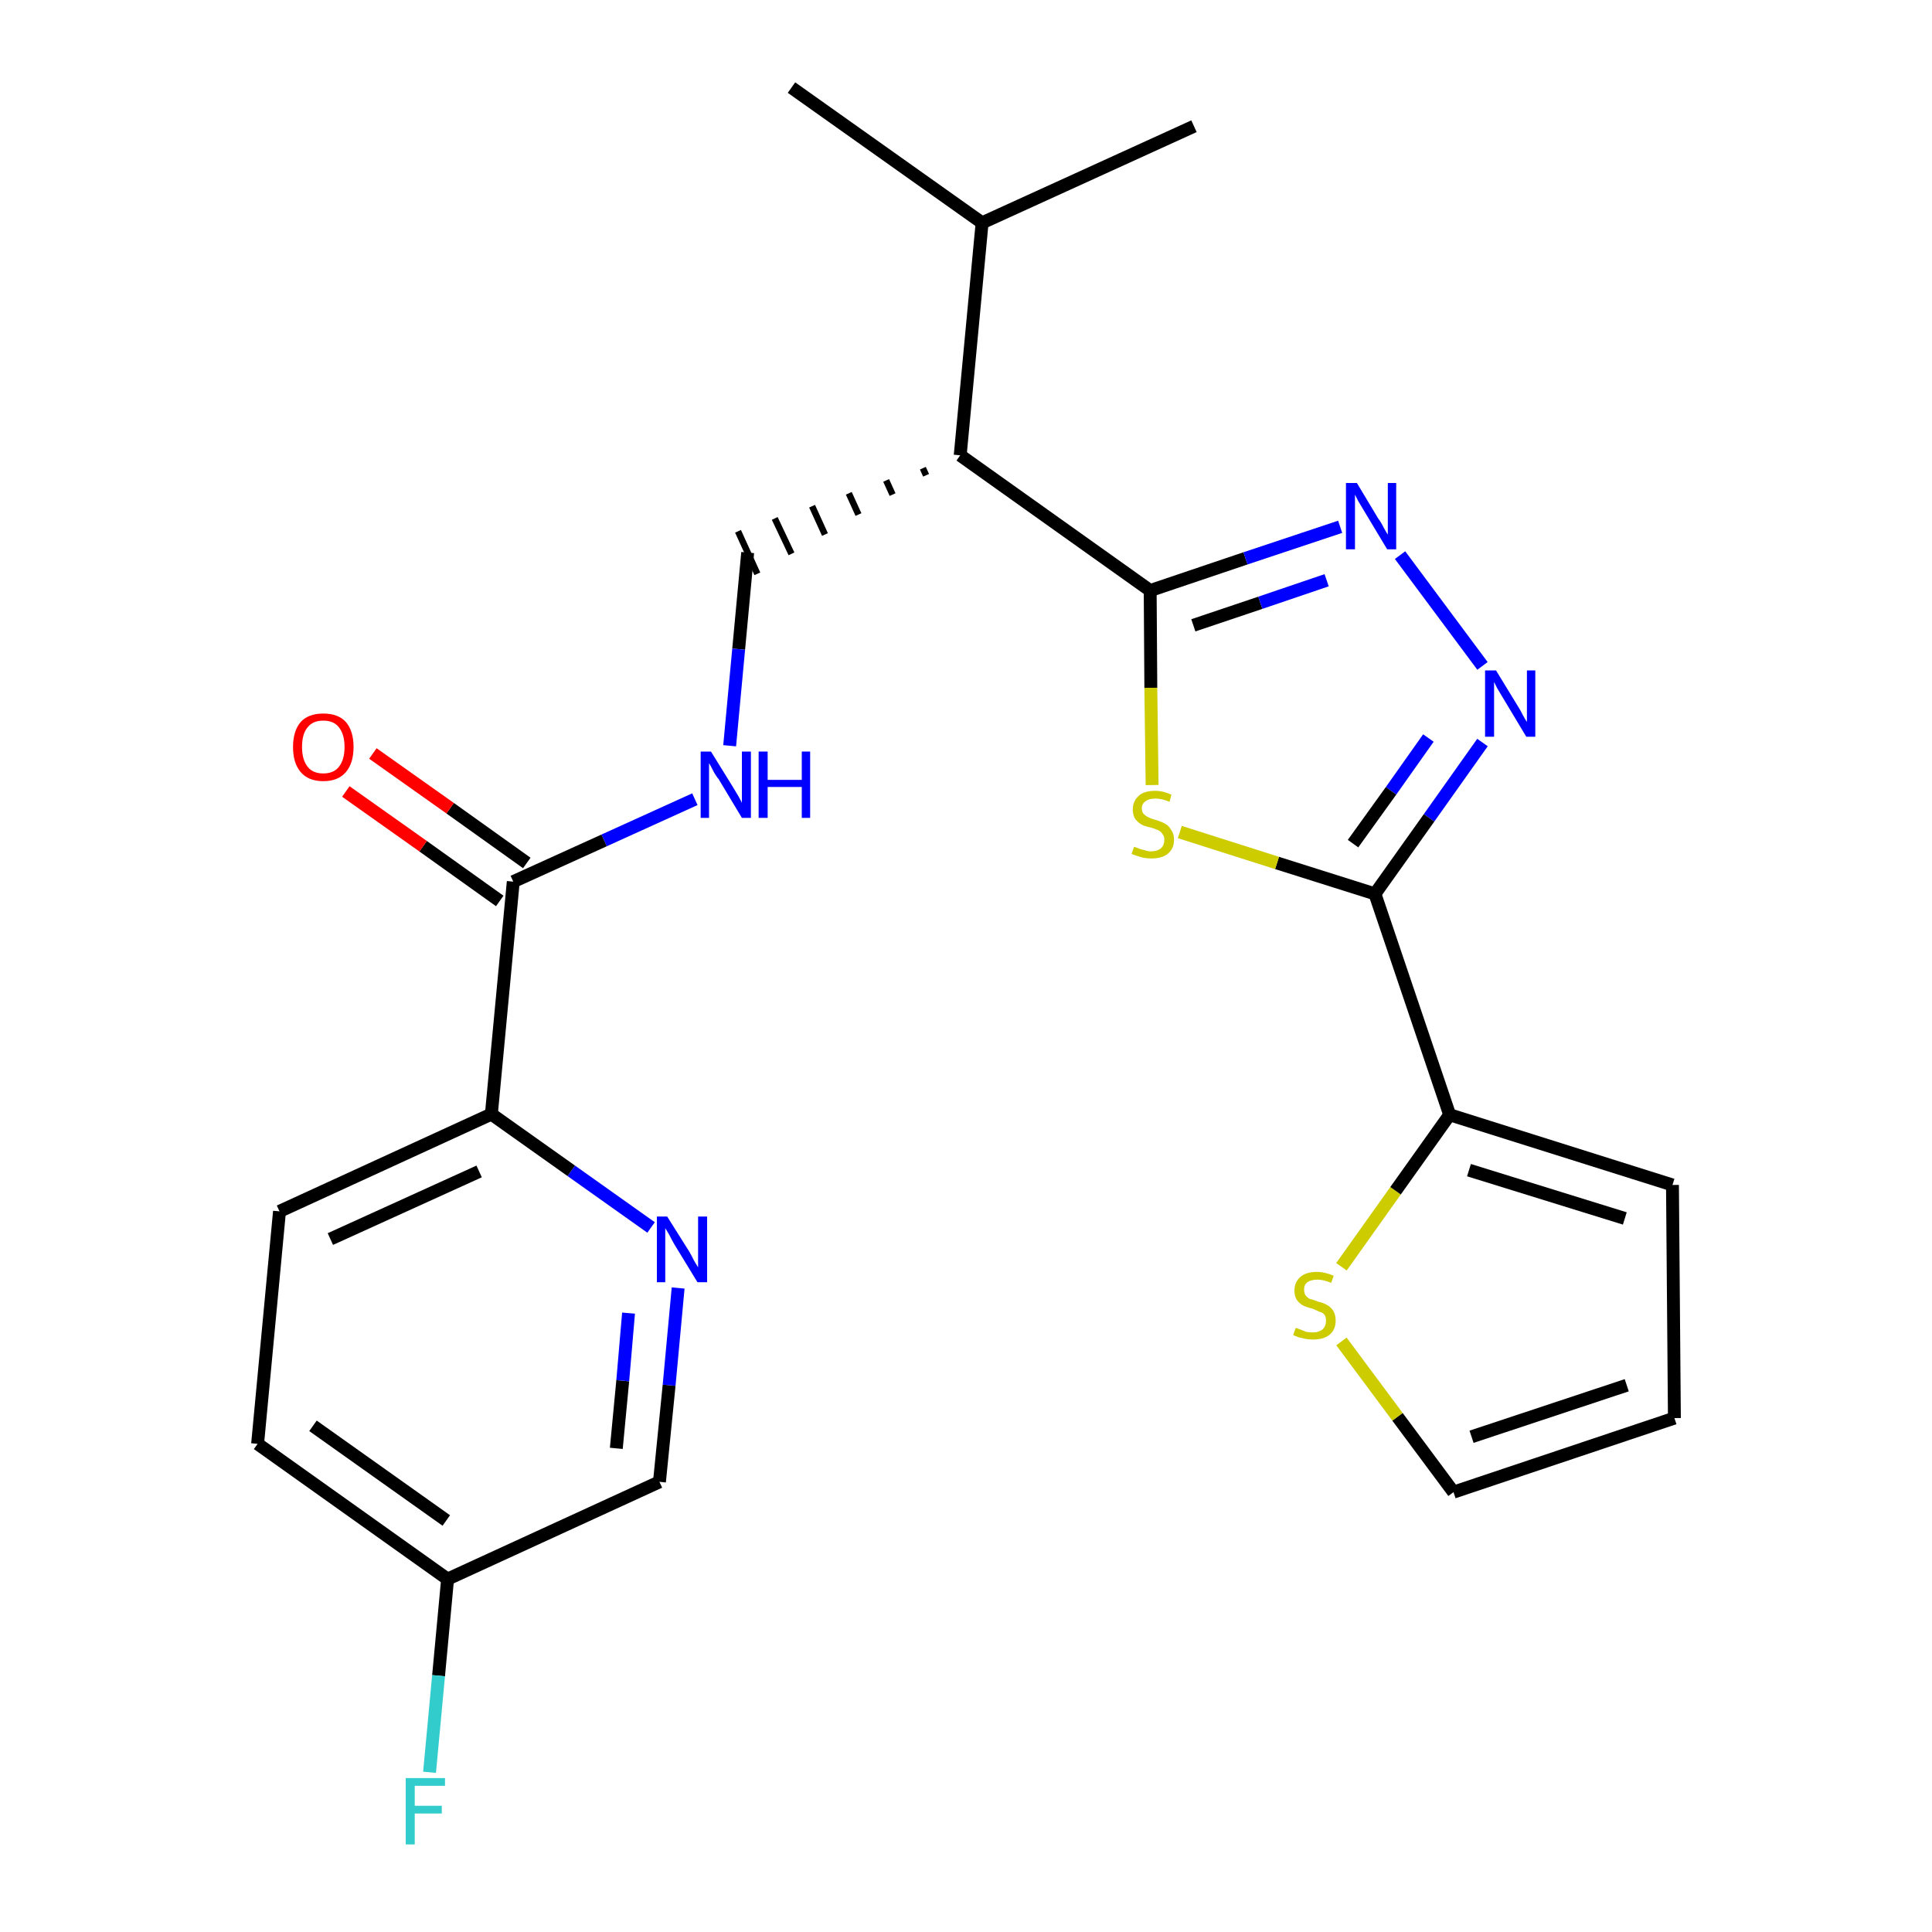 <?xml version='1.0' encoding='iso-8859-1'?>
<svg version='1.1' baseProfile='full'
              xmlns='http://www.w3.org/2000/svg'
                      xmlns:rdkit='http://www.rdkit.org/xml'
                      xmlns:xlink='http://www.w3.org/1999/xlink'
                  xml:space='preserve'
width='300px' height='300px' viewBox='0 0 300 300'>
<!-- END OF HEADER -->
<path class='bond-0 atom-0 atom-1' d='M 122.9,13.6 L 152.5,34.6' style='fill:none;fill-rule:evenodd;stroke:#000000;stroke-width:2.0px;stroke-linecap:butt;stroke-linejoin:miter;stroke-opacity:1' />
<path class='bond-1 atom-1 atom-2' d='M 152.5,34.6 L 185.4,19.6' style='fill:none;fill-rule:evenodd;stroke:#000000;stroke-width:2.0px;stroke-linecap:butt;stroke-linejoin:miter;stroke-opacity:1' />
<path class='bond-2 atom-1 atom-3' d='M 152.5,34.6 L 149.1,70.7' style='fill:none;fill-rule:evenodd;stroke:#000000;stroke-width:2.0px;stroke-linecap:butt;stroke-linejoin:miter;stroke-opacity:1' />
<path class='bond-3 atom-3 atom-4' d='M 143.3,72.7 L 143.8,73.8' style='fill:none;fill-rule:evenodd;stroke:#000000;stroke-width:1.0px;stroke-linecap:butt;stroke-linejoin:miter;stroke-opacity:1' />
<path class='bond-3 atom-3 atom-4' d='M 137.6,74.6 L 138.6,76.8' style='fill:none;fill-rule:evenodd;stroke:#000000;stroke-width:1.0px;stroke-linecap:butt;stroke-linejoin:miter;stroke-opacity:1' />
<path class='bond-3 atom-3 atom-4' d='M 131.8,76.6 L 133.3,79.9' style='fill:none;fill-rule:evenodd;stroke:#000000;stroke-width:1.0px;stroke-linecap:butt;stroke-linejoin:miter;stroke-opacity:1' />
<path class='bond-3 atom-3 atom-4' d='M 126.1,78.6 L 128.1,83.0' style='fill:none;fill-rule:evenodd;stroke:#000000;stroke-width:1.0px;stroke-linecap:butt;stroke-linejoin:miter;stroke-opacity:1' />
<path class='bond-3 atom-3 atom-4' d='M 120.3,80.5 L 122.9,86.0' style='fill:none;fill-rule:evenodd;stroke:#000000;stroke-width:1.0px;stroke-linecap:butt;stroke-linejoin:miter;stroke-opacity:1' />
<path class='bond-3 atom-3 atom-4' d='M 114.6,82.5 L 117.6,89.1' style='fill:none;fill-rule:evenodd;stroke:#000000;stroke-width:1.0px;stroke-linecap:butt;stroke-linejoin:miter;stroke-opacity:1' />
<path class='bond-14 atom-3 atom-15' d='M 149.1,70.7 L 178.6,91.7' style='fill:none;fill-rule:evenodd;stroke:#000000;stroke-width:2.0px;stroke-linecap:butt;stroke-linejoin:miter;stroke-opacity:1' />
<path class='bond-4 atom-4 atom-5' d='M 116.1,85.8 L 114.7,100.8' style='fill:none;fill-rule:evenodd;stroke:#000000;stroke-width:2.0px;stroke-linecap:butt;stroke-linejoin:miter;stroke-opacity:1' />
<path class='bond-4 atom-4 atom-5' d='M 114.7,100.8 L 113.3,115.8' style='fill:none;fill-rule:evenodd;stroke:#0000FF;stroke-width:2.0px;stroke-linecap:butt;stroke-linejoin:miter;stroke-opacity:1' />
<path class='bond-5 atom-5 atom-6' d='M 107.9,124.1 L 93.8,130.5' style='fill:none;fill-rule:evenodd;stroke:#0000FF;stroke-width:2.0px;stroke-linecap:butt;stroke-linejoin:miter;stroke-opacity:1' />
<path class='bond-5 atom-5 atom-6' d='M 93.8,130.5 L 79.7,136.9' style='fill:none;fill-rule:evenodd;stroke:#000000;stroke-width:2.0px;stroke-linecap:butt;stroke-linejoin:miter;stroke-opacity:1' />
<path class='bond-6 atom-6 atom-7' d='M 81.8,134.0 L 69.9,125.5' style='fill:none;fill-rule:evenodd;stroke:#000000;stroke-width:2.0px;stroke-linecap:butt;stroke-linejoin:miter;stroke-opacity:1' />
<path class='bond-6 atom-6 atom-7' d='M 69.9,125.5 L 57.9,117.0' style='fill:none;fill-rule:evenodd;stroke:#FF0000;stroke-width:2.0px;stroke-linecap:butt;stroke-linejoin:miter;stroke-opacity:1' />
<path class='bond-6 atom-6 atom-7' d='M 77.6,139.9 L 65.7,131.4' style='fill:none;fill-rule:evenodd;stroke:#000000;stroke-width:2.0px;stroke-linecap:butt;stroke-linejoin:miter;stroke-opacity:1' />
<path class='bond-6 atom-6 atom-7' d='M 65.7,131.4 L 53.7,122.9' style='fill:none;fill-rule:evenodd;stroke:#FF0000;stroke-width:2.0px;stroke-linecap:butt;stroke-linejoin:miter;stroke-opacity:1' />
<path class='bond-7 atom-6 atom-8' d='M 79.7,136.9 L 76.3,173.0' style='fill:none;fill-rule:evenodd;stroke:#000000;stroke-width:2.0px;stroke-linecap:butt;stroke-linejoin:miter;stroke-opacity:1' />
<path class='bond-8 atom-8 atom-9' d='M 76.3,173.0 L 43.4,188.1' style='fill:none;fill-rule:evenodd;stroke:#000000;stroke-width:2.0px;stroke-linecap:butt;stroke-linejoin:miter;stroke-opacity:1' />
<path class='bond-8 atom-8 atom-9' d='M 74.4,181.9 L 51.3,192.4' style='fill:none;fill-rule:evenodd;stroke:#000000;stroke-width:2.0px;stroke-linecap:butt;stroke-linejoin:miter;stroke-opacity:1' />
<path class='bond-24 atom-14 atom-8' d='M 101.1,190.6 L 88.7,181.8' style='fill:none;fill-rule:evenodd;stroke:#0000FF;stroke-width:2.0px;stroke-linecap:butt;stroke-linejoin:miter;stroke-opacity:1' />
<path class='bond-24 atom-14 atom-8' d='M 88.7,181.8 L 76.3,173.0' style='fill:none;fill-rule:evenodd;stroke:#000000;stroke-width:2.0px;stroke-linecap:butt;stroke-linejoin:miter;stroke-opacity:1' />
<path class='bond-9 atom-9 atom-10' d='M 43.4,188.1 L 40.0,224.2' style='fill:none;fill-rule:evenodd;stroke:#000000;stroke-width:2.0px;stroke-linecap:butt;stroke-linejoin:miter;stroke-opacity:1' />
<path class='bond-10 atom-10 atom-11' d='M 40.0,224.2 L 69.5,245.2' style='fill:none;fill-rule:evenodd;stroke:#000000;stroke-width:2.0px;stroke-linecap:butt;stroke-linejoin:miter;stroke-opacity:1' />
<path class='bond-10 atom-10 atom-11' d='M 48.6,221.4 L 69.3,236.1' style='fill:none;fill-rule:evenodd;stroke:#000000;stroke-width:2.0px;stroke-linecap:butt;stroke-linejoin:miter;stroke-opacity:1' />
<path class='bond-11 atom-11 atom-12' d='M 69.5,245.2 L 68.1,260.2' style='fill:none;fill-rule:evenodd;stroke:#000000;stroke-width:2.0px;stroke-linecap:butt;stroke-linejoin:miter;stroke-opacity:1' />
<path class='bond-11 atom-11 atom-12' d='M 68.1,260.2 L 66.7,275.2' style='fill:none;fill-rule:evenodd;stroke:#33CCCC;stroke-width:2.0px;stroke-linecap:butt;stroke-linejoin:miter;stroke-opacity:1' />
<path class='bond-12 atom-11 atom-13' d='M 69.5,245.2 L 102.4,230.1' style='fill:none;fill-rule:evenodd;stroke:#000000;stroke-width:2.0px;stroke-linecap:butt;stroke-linejoin:miter;stroke-opacity:1' />
<path class='bond-13 atom-13 atom-14' d='M 102.4,230.1 L 103.9,215.1' style='fill:none;fill-rule:evenodd;stroke:#000000;stroke-width:2.0px;stroke-linecap:butt;stroke-linejoin:miter;stroke-opacity:1' />
<path class='bond-13 atom-13 atom-14' d='M 103.9,215.1 L 105.3,200.0' style='fill:none;fill-rule:evenodd;stroke:#0000FF;stroke-width:2.0px;stroke-linecap:butt;stroke-linejoin:miter;stroke-opacity:1' />
<path class='bond-13 atom-13 atom-14' d='M 95.7,224.9 L 96.7,214.4' style='fill:none;fill-rule:evenodd;stroke:#000000;stroke-width:2.0px;stroke-linecap:butt;stroke-linejoin:miter;stroke-opacity:1' />
<path class='bond-13 atom-13 atom-14' d='M 96.7,214.4 L 97.6,203.9' style='fill:none;fill-rule:evenodd;stroke:#0000FF;stroke-width:2.0px;stroke-linecap:butt;stroke-linejoin:miter;stroke-opacity:1' />
<path class='bond-15 atom-15 atom-16' d='M 178.6,91.7 L 193.4,86.7' style='fill:none;fill-rule:evenodd;stroke:#000000;stroke-width:2.0px;stroke-linecap:butt;stroke-linejoin:miter;stroke-opacity:1' />
<path class='bond-15 atom-15 atom-16' d='M 193.4,86.7 L 208.1,81.8' style='fill:none;fill-rule:evenodd;stroke:#0000FF;stroke-width:2.0px;stroke-linecap:butt;stroke-linejoin:miter;stroke-opacity:1' />
<path class='bond-15 atom-15 atom-16' d='M 185.3,97.1 L 195.7,93.6' style='fill:none;fill-rule:evenodd;stroke:#000000;stroke-width:2.0px;stroke-linecap:butt;stroke-linejoin:miter;stroke-opacity:1' />
<path class='bond-15 atom-15 atom-16' d='M 195.7,93.6 L 206.0,90.1' style='fill:none;fill-rule:evenodd;stroke:#0000FF;stroke-width:2.0px;stroke-linecap:butt;stroke-linejoin:miter;stroke-opacity:1' />
<path class='bond-25 atom-24 atom-15' d='M 178.9,121.9 L 178.7,106.8' style='fill:none;fill-rule:evenodd;stroke:#CCCC00;stroke-width:2.0px;stroke-linecap:butt;stroke-linejoin:miter;stroke-opacity:1' />
<path class='bond-25 atom-24 atom-15' d='M 178.7,106.8 L 178.6,91.7' style='fill:none;fill-rule:evenodd;stroke:#000000;stroke-width:2.0px;stroke-linecap:butt;stroke-linejoin:miter;stroke-opacity:1' />
<path class='bond-16 atom-16 atom-17' d='M 217.4,86.2 L 230.2,103.4' style='fill:none;fill-rule:evenodd;stroke:#0000FF;stroke-width:2.0px;stroke-linecap:butt;stroke-linejoin:miter;stroke-opacity:1' />
<path class='bond-17 atom-17 atom-18' d='M 230.2,115.3 L 221.9,127.0' style='fill:none;fill-rule:evenodd;stroke:#0000FF;stroke-width:2.0px;stroke-linecap:butt;stroke-linejoin:miter;stroke-opacity:1' />
<path class='bond-17 atom-17 atom-18' d='M 221.9,127.0 L 213.5,138.8' style='fill:none;fill-rule:evenodd;stroke:#000000;stroke-width:2.0px;stroke-linecap:butt;stroke-linejoin:miter;stroke-opacity:1' />
<path class='bond-17 atom-17 atom-18' d='M 221.8,114.6 L 216.0,122.8' style='fill:none;fill-rule:evenodd;stroke:#0000FF;stroke-width:2.0px;stroke-linecap:butt;stroke-linejoin:miter;stroke-opacity:1' />
<path class='bond-17 atom-17 atom-18' d='M 216.0,122.8 L 210.1,131.0' style='fill:none;fill-rule:evenodd;stroke:#000000;stroke-width:2.0px;stroke-linecap:butt;stroke-linejoin:miter;stroke-opacity:1' />
<path class='bond-18 atom-18 atom-19' d='M 213.5,138.8 L 225.1,173.1' style='fill:none;fill-rule:evenodd;stroke:#000000;stroke-width:2.0px;stroke-linecap:butt;stroke-linejoin:miter;stroke-opacity:1' />
<path class='bond-23 atom-18 atom-24' d='M 213.5,138.8 L 198.3,134.0' style='fill:none;fill-rule:evenodd;stroke:#000000;stroke-width:2.0px;stroke-linecap:butt;stroke-linejoin:miter;stroke-opacity:1' />
<path class='bond-23 atom-18 atom-24' d='M 198.3,134.0 L 183.2,129.2' style='fill:none;fill-rule:evenodd;stroke:#CCCC00;stroke-width:2.0px;stroke-linecap:butt;stroke-linejoin:miter;stroke-opacity:1' />
<path class='bond-19 atom-19 atom-20' d='M 225.1,173.1 L 259.7,184.0' style='fill:none;fill-rule:evenodd;stroke:#000000;stroke-width:2.0px;stroke-linecap:butt;stroke-linejoin:miter;stroke-opacity:1' />
<path class='bond-19 atom-19 atom-20' d='M 228.1,181.7 L 252.3,189.2' style='fill:none;fill-rule:evenodd;stroke:#000000;stroke-width:2.0px;stroke-linecap:butt;stroke-linejoin:miter;stroke-opacity:1' />
<path class='bond-26 atom-23 atom-19' d='M 208.3,196.7 L 216.7,184.9' style='fill:none;fill-rule:evenodd;stroke:#CCCC00;stroke-width:2.0px;stroke-linecap:butt;stroke-linejoin:miter;stroke-opacity:1' />
<path class='bond-26 atom-23 atom-19' d='M 216.7,184.9 L 225.1,173.1' style='fill:none;fill-rule:evenodd;stroke:#000000;stroke-width:2.0px;stroke-linecap:butt;stroke-linejoin:miter;stroke-opacity:1' />
<path class='bond-20 atom-20 atom-21' d='M 259.7,184.0 L 260.0,220.2' style='fill:none;fill-rule:evenodd;stroke:#000000;stroke-width:2.0px;stroke-linecap:butt;stroke-linejoin:miter;stroke-opacity:1' />
<path class='bond-21 atom-21 atom-22' d='M 260.0,220.2 L 225.7,231.7' style='fill:none;fill-rule:evenodd;stroke:#000000;stroke-width:2.0px;stroke-linecap:butt;stroke-linejoin:miter;stroke-opacity:1' />
<path class='bond-21 atom-21 atom-22' d='M 252.6,215.1 L 228.5,223.1' style='fill:none;fill-rule:evenodd;stroke:#000000;stroke-width:2.0px;stroke-linecap:butt;stroke-linejoin:miter;stroke-opacity:1' />
<path class='bond-22 atom-22 atom-23' d='M 225.7,231.7 L 217.0,220.0' style='fill:none;fill-rule:evenodd;stroke:#000000;stroke-width:2.0px;stroke-linecap:butt;stroke-linejoin:miter;stroke-opacity:1' />
<path class='bond-22 atom-22 atom-23' d='M 217.0,220.0 L 208.3,208.3' style='fill:none;fill-rule:evenodd;stroke:#CCCC00;stroke-width:2.0px;stroke-linecap:butt;stroke-linejoin:miter;stroke-opacity:1' />
<path  class='atom-5' d='M 110.4 116.7
L 113.8 122.2
Q 114.1 122.7, 114.7 123.7
Q 115.2 124.6, 115.2 124.7
L 115.2 116.7
L 116.6 116.7
L 116.6 127.0
L 115.2 127.0
L 111.6 121.0
Q 111.1 120.4, 110.7 119.6
Q 110.3 118.8, 110.1 118.5
L 110.1 127.0
L 108.8 127.0
L 108.8 116.7
L 110.4 116.7
' fill='#0000FF'/>
<path  class='atom-5' d='M 117.8 116.7
L 119.2 116.7
L 119.2 121.1
L 124.5 121.1
L 124.5 116.7
L 125.8 116.7
L 125.8 127.0
L 124.5 127.0
L 124.5 122.2
L 119.2 122.2
L 119.2 127.0
L 117.8 127.0
L 117.8 116.7
' fill='#0000FF'/>
<path  class='atom-7' d='M 45.5 116.0
Q 45.5 113.5, 46.7 112.1
Q 47.9 110.8, 50.2 110.8
Q 52.5 110.8, 53.7 112.1
Q 54.9 113.5, 54.9 116.0
Q 54.9 118.5, 53.7 119.9
Q 52.5 121.3, 50.2 121.3
Q 47.9 121.3, 46.7 119.9
Q 45.5 118.5, 45.5 116.0
M 50.2 120.1
Q 51.8 120.1, 52.6 119.1
Q 53.5 118.0, 53.5 116.0
Q 53.5 114.0, 52.6 112.9
Q 51.8 111.9, 50.2 111.9
Q 48.6 111.9, 47.8 112.9
Q 46.9 113.9, 46.9 116.0
Q 46.9 118.0, 47.8 119.1
Q 48.6 120.1, 50.2 120.1
' fill='#FF0000'/>
<path  class='atom-12' d='M 63.0 276.1
L 69.1 276.1
L 69.1 277.3
L 64.4 277.3
L 64.4 280.4
L 68.6 280.4
L 68.6 281.6
L 64.4 281.6
L 64.4 286.4
L 63.0 286.4
L 63.0 276.1
' fill='#33CCCC'/>
<path  class='atom-14' d='M 103.6 188.9
L 107.0 194.3
Q 107.3 194.8, 107.8 195.8
Q 108.4 196.8, 108.4 196.8
L 108.4 188.9
L 109.8 188.9
L 109.8 199.1
L 108.3 199.1
L 104.7 193.2
Q 104.3 192.5, 103.9 191.7
Q 103.4 190.9, 103.3 190.7
L 103.3 199.1
L 102.0 199.1
L 102.0 188.9
L 103.6 188.9
' fill='#0000FF'/>
<path  class='atom-16' d='M 210.7 75.0
L 214.0 80.5
Q 214.4 81.0, 214.9 82.0
Q 215.4 82.9, 215.5 83.0
L 215.5 75.0
L 216.8 75.0
L 216.8 85.3
L 215.4 85.3
L 211.8 79.3
Q 211.4 78.6, 210.9 77.8
Q 210.5 77.0, 210.4 76.8
L 210.4 85.3
L 209.0 85.3
L 209.0 75.0
L 210.7 75.0
' fill='#0000FF'/>
<path  class='atom-17' d='M 232.3 104.1
L 235.6 109.5
Q 236.0 110.1, 236.5 111.1
Q 237.0 112.0, 237.1 112.1
L 237.1 104.1
L 238.4 104.1
L 238.4 114.4
L 237.0 114.4
L 233.4 108.4
Q 233.0 107.7, 232.5 106.9
Q 232.1 106.1, 232.0 105.9
L 232.0 114.4
L 230.6 114.4
L 230.6 104.1
L 232.3 104.1
' fill='#0000FF'/>
<path  class='atom-23' d='M 201.2 206.2
Q 201.3 206.2, 201.8 206.4
Q 202.3 206.6, 202.8 206.8
Q 203.3 206.9, 203.8 206.9
Q 204.8 206.9, 205.4 206.4
Q 205.9 205.9, 205.9 205.1
Q 205.9 204.5, 205.7 204.2
Q 205.4 203.8, 204.9 203.7
Q 204.5 203.5, 203.8 203.2
Q 202.9 203.0, 202.3 202.7
Q 201.8 202.4, 201.4 201.9
Q 201.0 201.3, 201.0 200.4
Q 201.0 199.1, 201.9 198.3
Q 202.8 197.5, 204.5 197.5
Q 205.7 197.5, 207.1 198.1
L 206.7 199.2
Q 205.5 198.7, 204.6 198.7
Q 203.6 198.7, 203.0 199.1
Q 202.5 199.5, 202.5 200.2
Q 202.5 200.8, 202.7 201.1
Q 203.0 201.5, 203.4 201.7
Q 203.9 201.8, 204.6 202.1
Q 205.5 202.3, 206.0 202.6
Q 206.6 202.9, 207.0 203.5
Q 207.4 204.1, 207.4 205.1
Q 207.4 206.5, 206.4 207.3
Q 205.5 208.0, 203.9 208.0
Q 203.0 208.0, 202.3 207.8
Q 201.6 207.7, 200.8 207.3
L 201.2 206.2
' fill='#CCCC00'/>
<path  class='atom-24' d='M 176.1 131.5
Q 176.2 131.5, 176.7 131.7
Q 177.1 131.9, 177.7 132.0
Q 178.2 132.2, 178.7 132.2
Q 179.7 132.2, 180.3 131.7
Q 180.8 131.2, 180.8 130.4
Q 180.8 129.8, 180.5 129.5
Q 180.3 129.1, 179.8 128.9
Q 179.4 128.7, 178.7 128.5
Q 177.7 128.3, 177.2 128.0
Q 176.7 127.7, 176.3 127.2
Q 175.9 126.6, 175.9 125.7
Q 175.9 124.4, 176.8 123.6
Q 177.6 122.8, 179.4 122.8
Q 180.6 122.8, 181.9 123.4
L 181.6 124.5
Q 180.4 124.0, 179.4 124.0
Q 178.4 124.0, 177.9 124.4
Q 177.3 124.8, 177.3 125.5
Q 177.3 126.1, 177.6 126.4
Q 177.9 126.7, 178.3 126.9
Q 178.7 127.1, 179.4 127.3
Q 180.4 127.6, 180.9 127.9
Q 181.5 128.2, 181.8 128.8
Q 182.3 129.4, 182.3 130.4
Q 182.3 131.8, 181.3 132.6
Q 180.4 133.3, 178.8 133.3
Q 177.9 133.3, 177.2 133.1
Q 176.5 132.9, 175.7 132.6
L 176.1 131.5
' fill='#CCCC00'/>
</svg>
